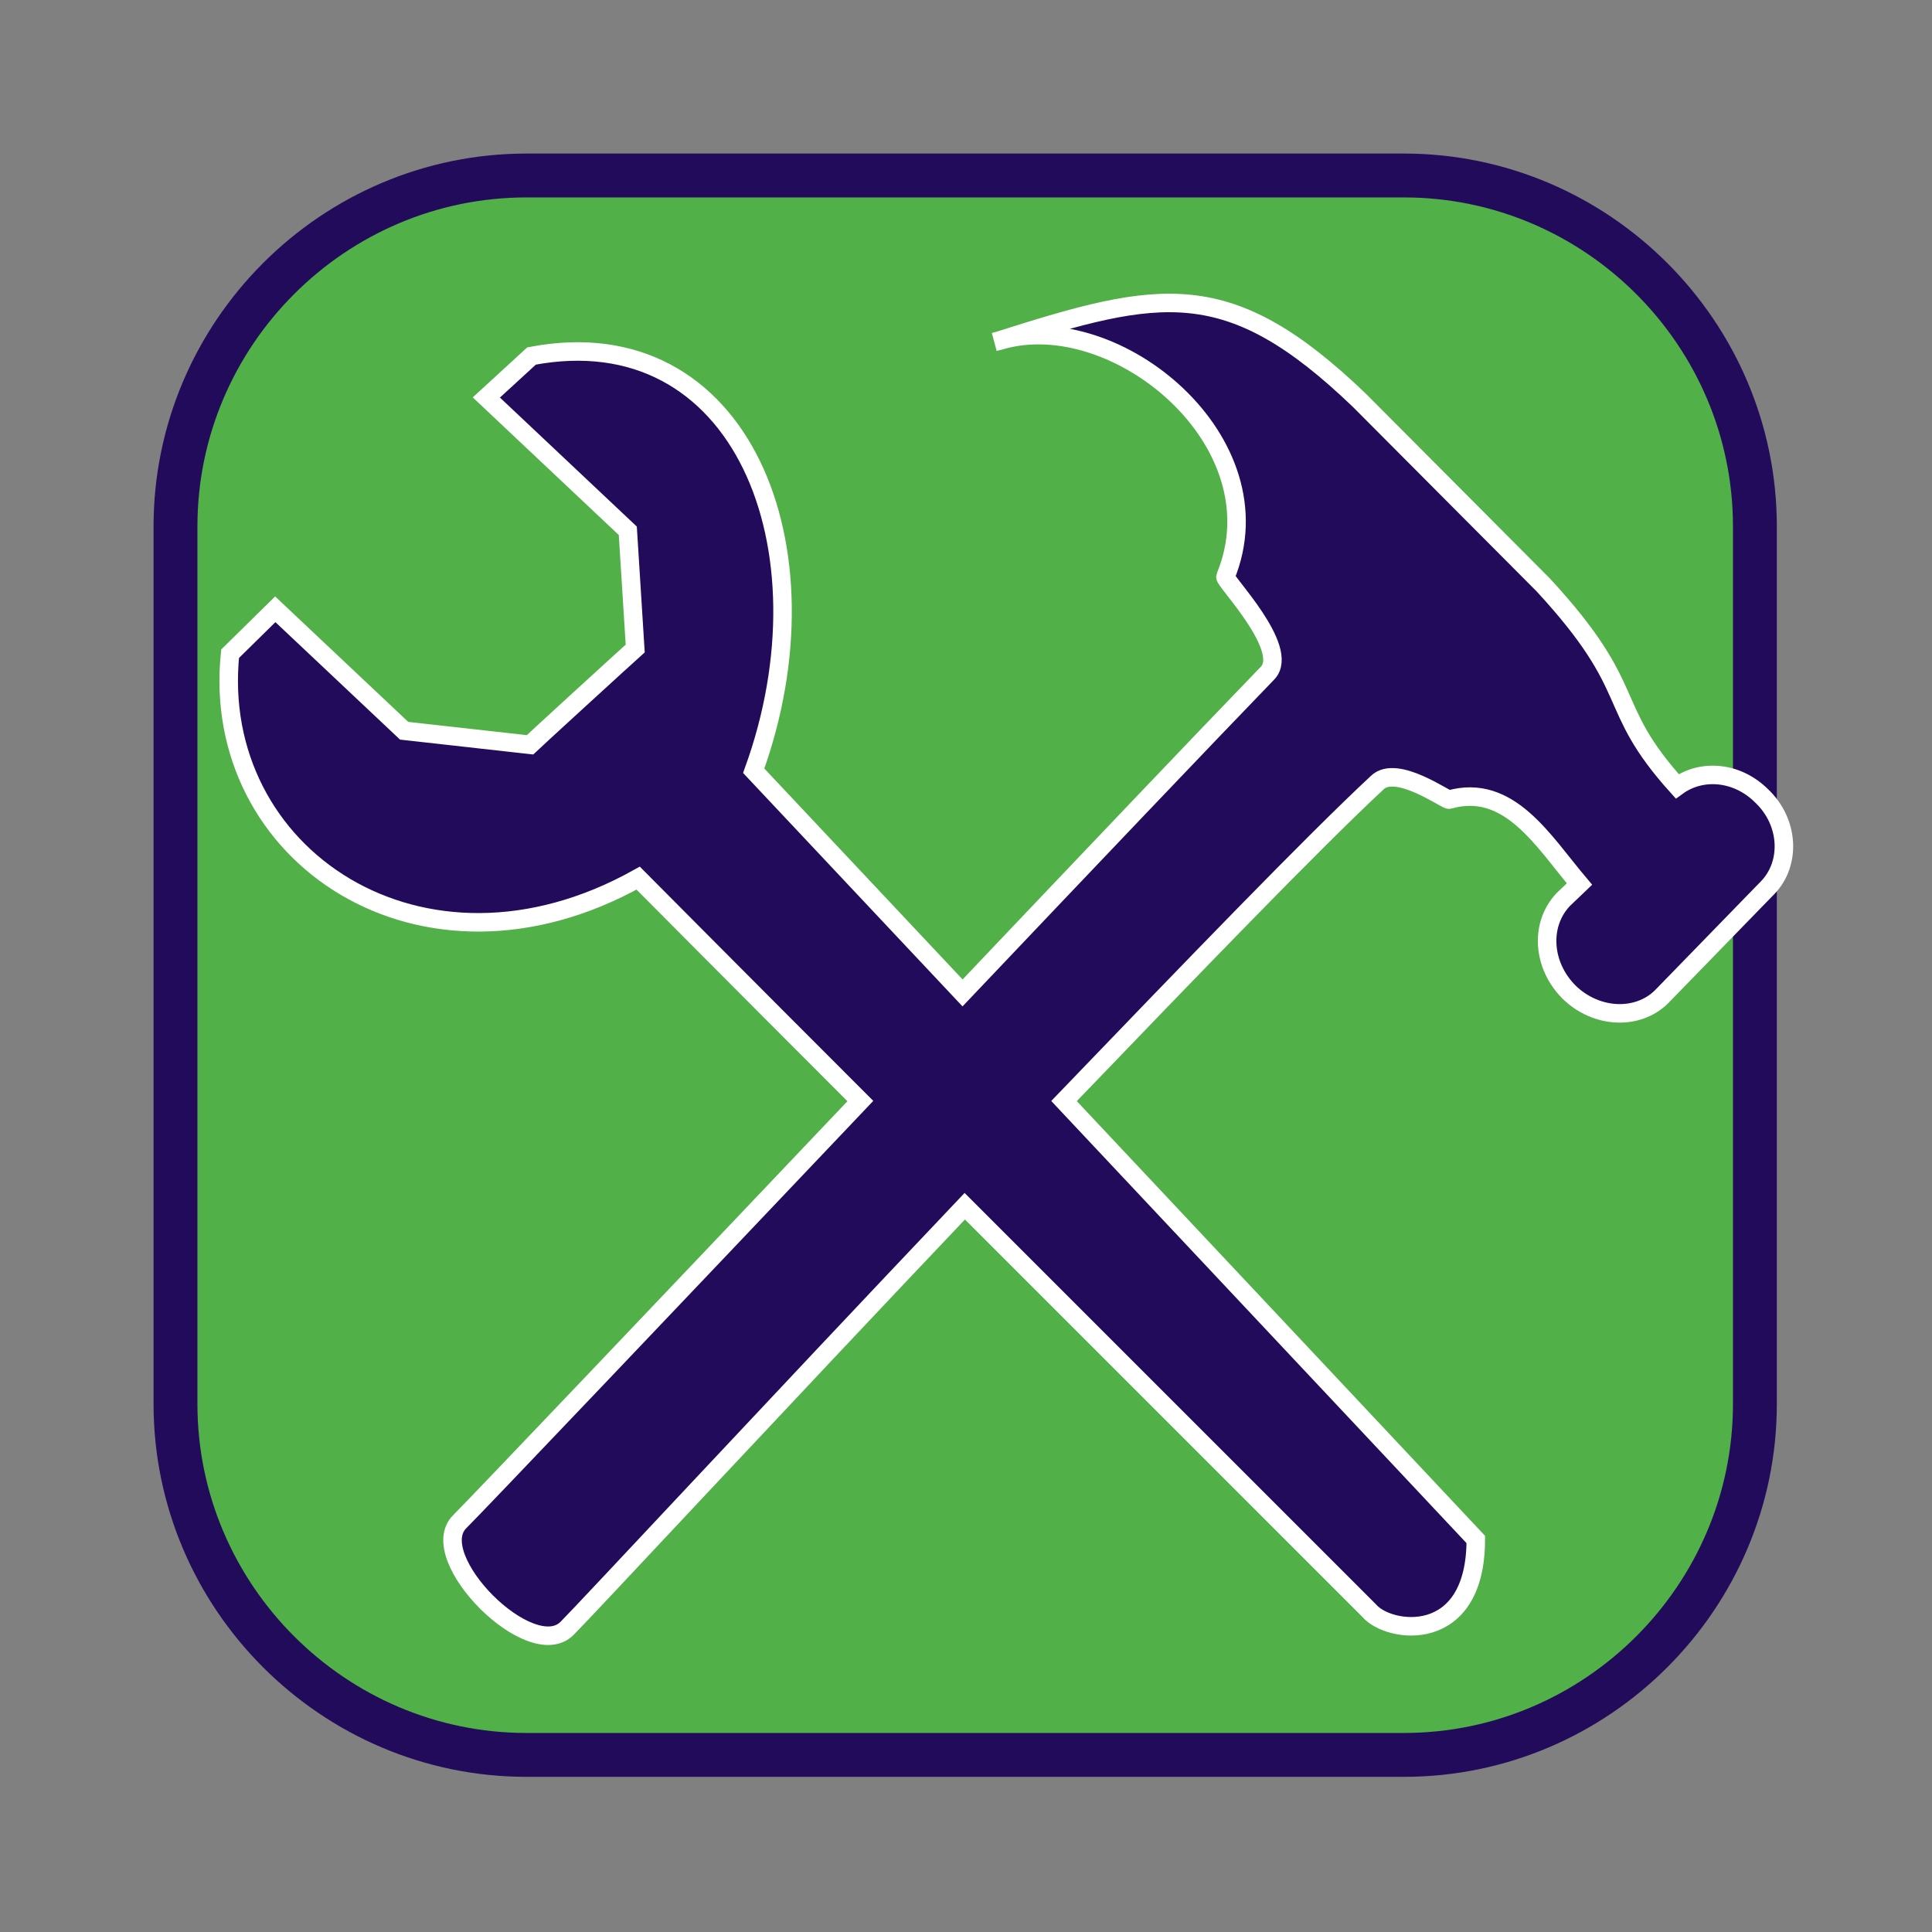 <?xml version="1.0" encoding="UTF-8"?>
<!DOCTYPE svg PUBLIC "-//W3C//DTD SVG 1.1//EN" "http://www.w3.org/Graphics/SVG/1.1/DTD/svg11.dtd">
<svg version="1.1" xmlns="http://www.w3.org/2000/svg" xmlns:xlink="http://www.w3.org/1999/xlink" width="24" height="24"  xml:space="preserve" id="changed_Device">
    <rect width="100%" height="100%" fill="#808080" stroke="none"/>
    <!-- Generated by PaintCode - http://www.paintcodeapp.com -->
    <g id="changed_Device-group">
        <g id="changed_Device-group2" transform="scale(2.18, 2.18)" >
            <rect id="changed_Device-rectangle" stroke="none" fill="rgb(82, 176, 73)" x="1" y="1" width="9" height="9" rx="2" />
            <path id="changed_Device-border" stroke="rgb(34, 11, 91)" stroke-width="0.25" stroke-miterlimit="10" fill="none" d="M 1,8 C 1,9.1 1.9,10 3,10 L 8,10 C 9.1,10 10,9.1 10,8 L 10,3 C 10,1.9 9.1,1 8,1 L 3,1 C 1.9,1 1,1.9 1,3 L 1,8 Z M 1,8" />
        </g>
    </g>
    <g id="changed_Device-group3" transform="translate(1, 1) scale(0.92, 0.92)" >
        <g id="changed_Device-group4">
        </g>
        <path id="changed_Device-bezier" stroke="rgb(255, 255, 255)" stroke-width="0.25" stroke-miterlimit="10" fill="rgb(34, 11, 91)" d="M 17.27,4.32 L 19.75,6.81 C 21.08,8.25 20.56,8.42 21.56,9.53 21.89,9.29 22.37,9.33 22.7,9.66 23.07,10.01 23.1,10.57 22.78,10.9 L 21.35,12.37 C 21.03,12.69 20.47,12.67 20.1,12.31 19.74,11.95 19.7,11.4 20.02,11.06 L 20.24,10.85 C 19.75,10.27 19.29,9.48 18.48,9.71 18.44,9.72 17.77,9.23 17.51,9.48 16.63,10.3 15.02,11.97 13.28,13.78 15.93,16.6 18.84,19.7 18.84,19.7 18.84,21.14 17.66,20.97 17.4,20.66 17.4,20.66 14.57,17.83 11.94,15.2 9.33,17.95 6.83,20.64 6.57,20.9 6.08,21.39 4.64,19.94 5.12,19.46 5.39,19.19 7.91,16.54 10.53,13.78 8.85,12.1 7.53,10.77 7.53,10.77 4.61,12.4 1.74,10.46 2.02,7.74 L 2.63,7.14 4.37,8.78 6.07,8.97 C 6.07,8.97 6.37,8.69 6.7,8.39 7.08,8.04 7.49,7.67 7.49,7.67 L 7.39,6.08 5.48,4.28 6.09,3.72 C 8.92,3.18 10.18,6.31 9.09,9.32 9.09,9.32 10.32,10.63 11.91,12.32 13.59,10.55 15.16,8.9 16.03,8 16.34,7.67 15.43,6.74 15.46,6.7 16.21,4.88 13.98,3.05 12.42,3.51 L 12.34,3.53 12.41,3.51 C 14.58,2.82 15.5,2.62 17.27,4.32 Z M 17.27,4.32" />
    </g>
</svg>
